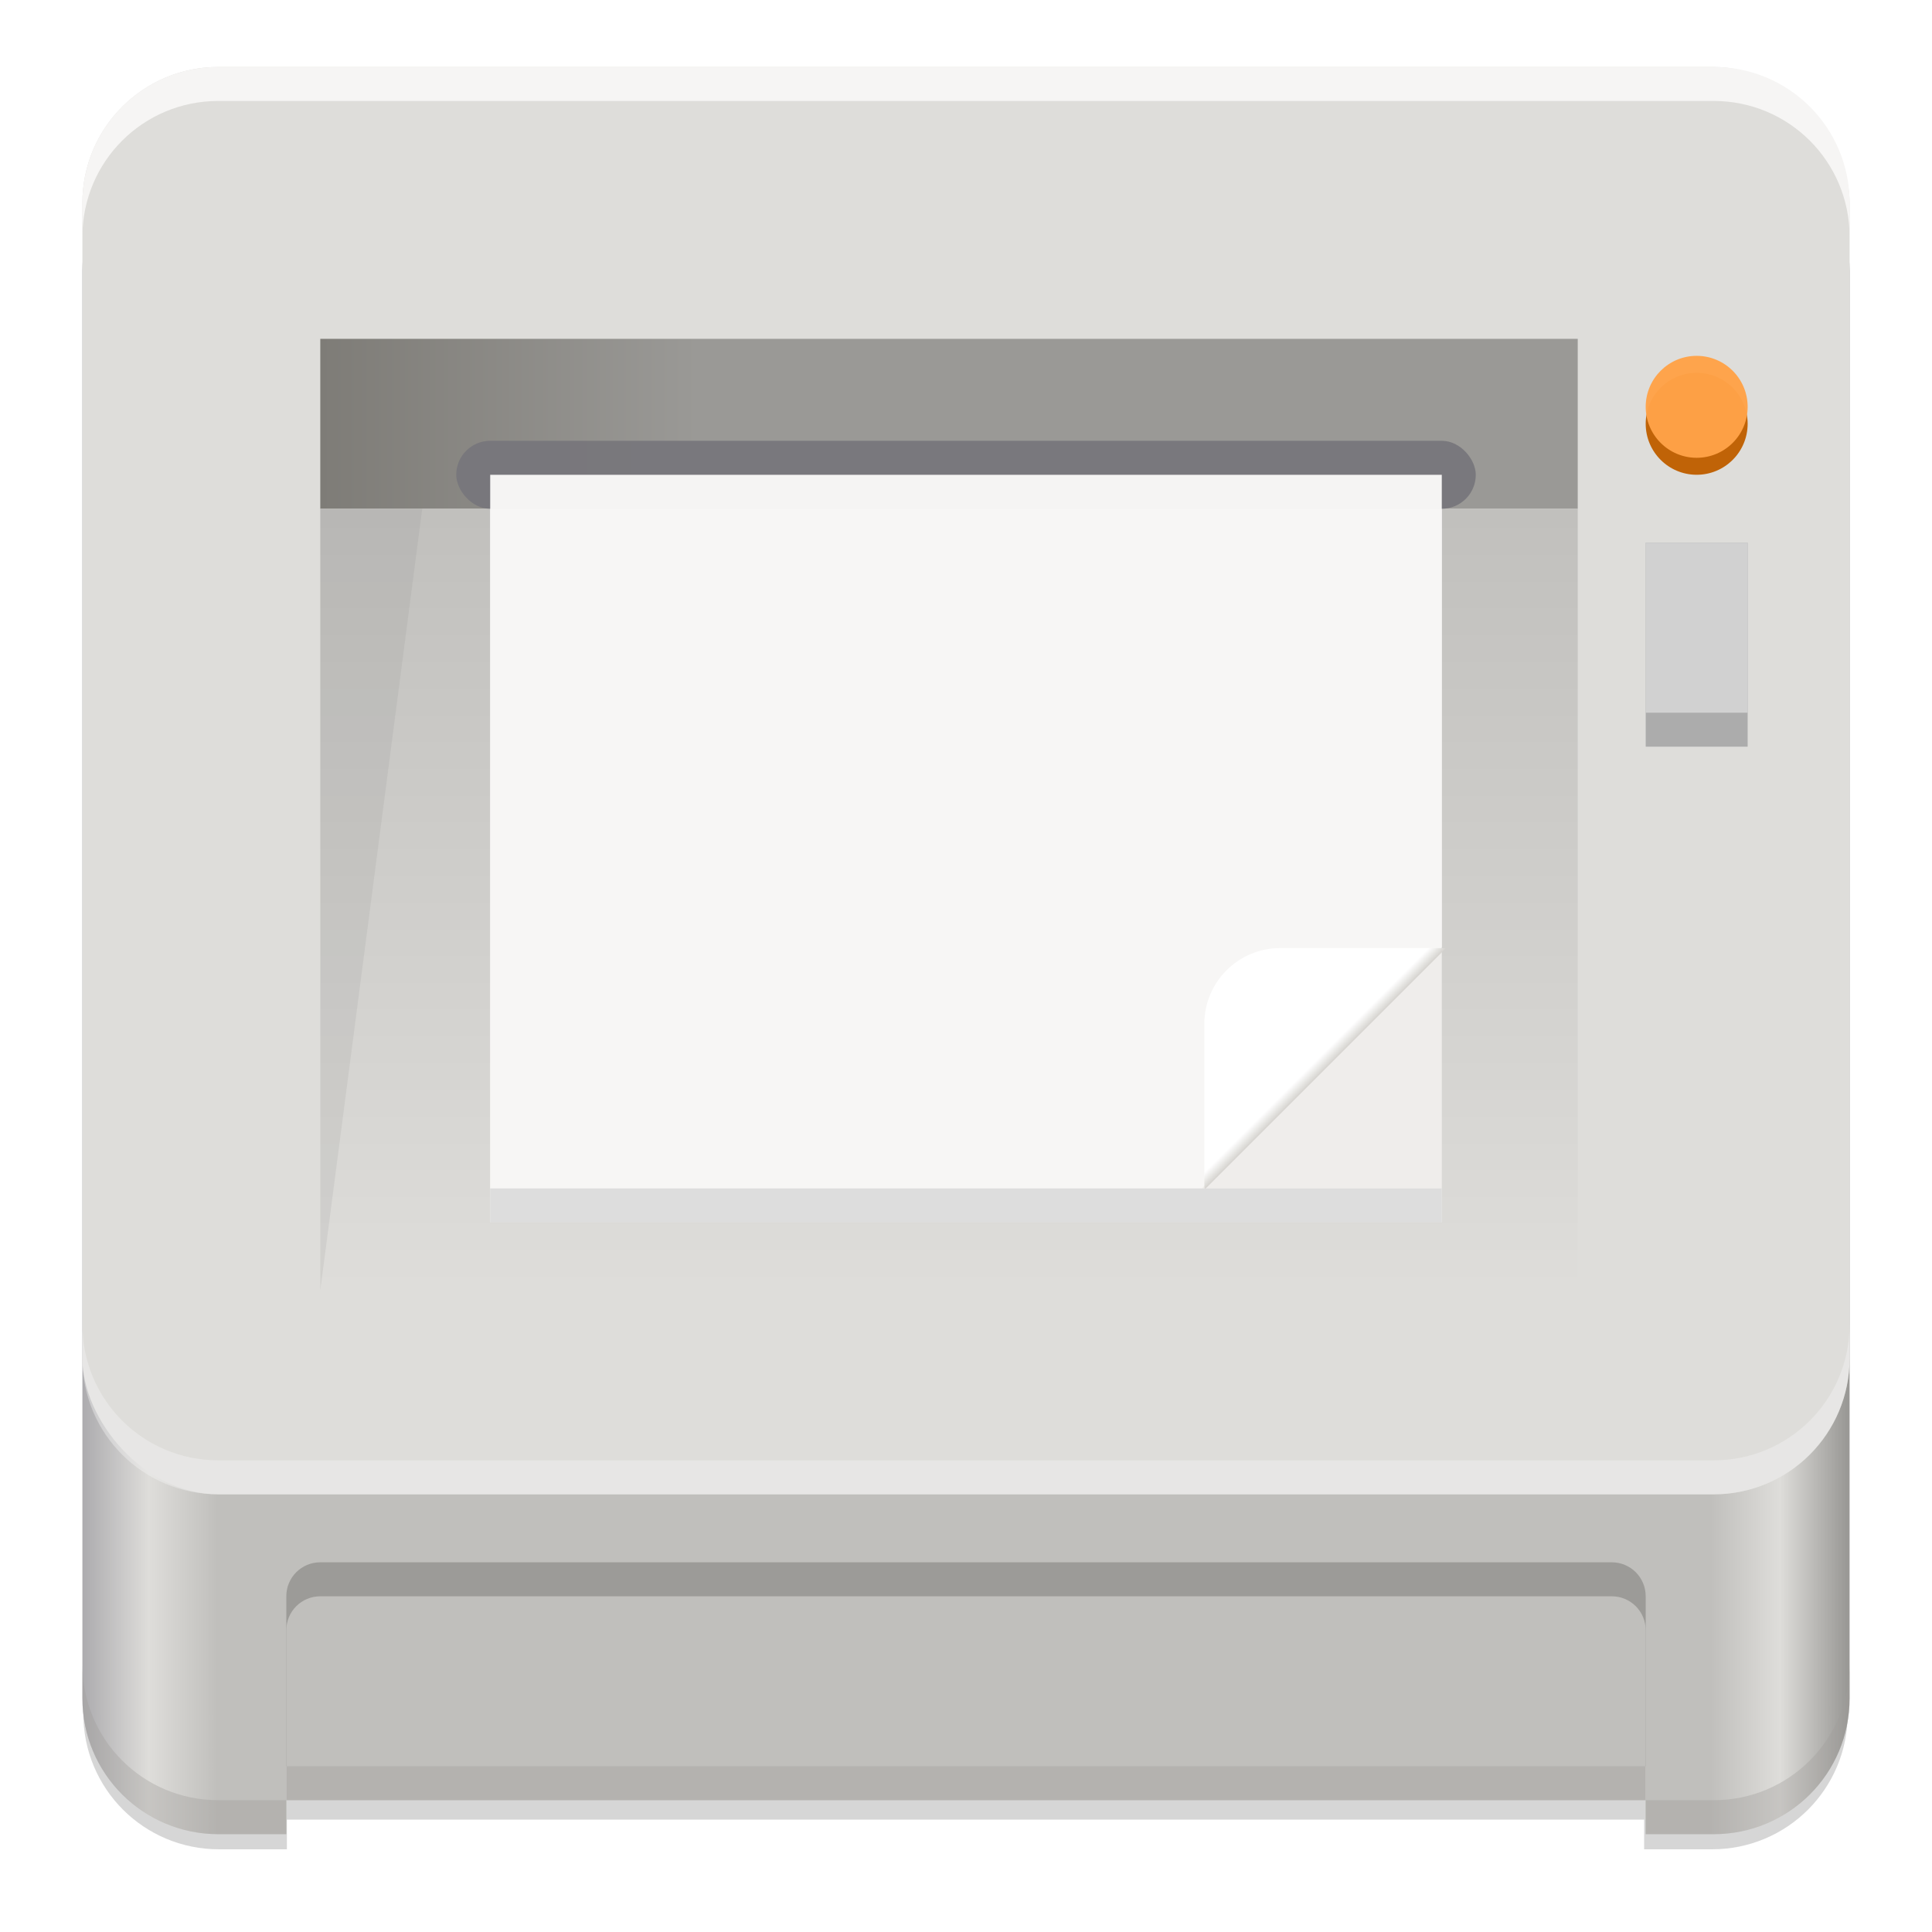 <svg fill="none" height="128" viewBox="0 0 128 128" width="128" xmlns="http://www.w3.org/2000/svg" xmlns:xlink="http://www.w3.org/1999/xlink"><linearGradient id="a" gradientUnits="userSpaceOnUse" x1="266" x2="265" y1="102" y2="101"><stop offset="0" stop-color="#d5d3cf"/><stop offset="1" stop-color="#fff"/></linearGradient><clipPath id="b"><path d="m252 116 28-28v-8h-36v36z"/></clipPath><linearGradient id="c" gradientUnits="userSpaceOnUse" x1="66.778" x2="66.778" y1="85.494" y2="32.337"><stop offset="0" stop-color="#deddda"/><stop offset="1" stop-color="#c0bfbc"/></linearGradient><linearGradient id="d" gradientUnits="userSpaceOnUse" x1="21.22" x2="104.529" y1="28.078" y2="28.078"><stop offset="0" stop-color="#7e7c77"/><stop offset=".3" stop-color="#9a9996"/><stop offset="1" stop-color="#9a9996"/></linearGradient><linearGradient id="e" gradientTransform="matrix(.261 0 0 .37 -17.695 287.942)" gradientUnits="userSpaceOnUse" x1="88.596" x2="536.596" y1="-449.394" y2="-449.394"><stop offset="0" stop-color="#acabae"/><stop offset=".038" stop-color="#deddda"/><stop offset=".077" stop-color="#c0bfbc"/><stop offset=".923" stop-color="#c0bfbc"/><stop offset=".962" stop-color="#deddda"/><stop offset="1" stop-color="#9a9996"/></linearGradient><filter id="f" color-interpolation-filters="sRGB" height="1.023" width="1.025" x="-.012" y="-.012"><feGaussianBlur stdDeviation="2.16"/></filter><path d="m-104.407-140.746c-17.728 0-32 14.272-32 32v8c0-17.728 14.272-32 32-32h352c17.728 0 32 14.272 32 32v-8c0-17.728-14.272-32-32-32zm0 16c-17.728 0-32 14.272-32 32v336c0 17.728 14.272 32 32 32h16v-7h320v7h16c17.728 0 32-14.272 32-32v-336c0-17.728-14.272-32-32-32z" fill="#000" filter="url(#f)" opacity=".4" transform="matrix(.281 0 0 .281 43.85 45.175)"/><path d="m14.465 8.94c-4.99 0-9.006 4.017-9.006 9.006v94.567c0 4.99 4.017 9.006 9.006 9.006h4.503v-4.503h90.063v4.503h4.503c4.99 0 9.006-4.017 9.006-9.006v-94.567c0-4.99-4.017-9.006-9.006-9.006z" fill="url(#e)"/><rect fill="#deddda" height="94.567" rx="9.006" ry="9.006" width="117.082" x="5.459" y="4.437"/><path d="m21.22 22.449h83.309v11.258h-83.309z" fill="url(#d)"/><path d="m21.22 33.707h83.309v51.786h-83.309z" fill="url(#c)"/><circle cx="112.409" cy="28.078" fill="#bf5f00" fill-opacity=".965" r="3.377"/><g fill-opacity=".984"><path d="m109.032 35.959h6.755v13.51h-6.755z" fill="#acacac"/><path d="m109.032 35.959h6.755v11.258h-6.755z" fill="#d1d1d1"/><path d="m32.478 31.456h63.044v49.535h-63.044z" fill="#efedeb"/></g><rect fill="#77767b" fill-opacity=".941" height="4.503" rx="2.252" width="67.548" x="30.226" y="29.204"/><path d="m32.478 31.456h63.044v31.28l-15.902 16.003h-47.143z" fill="#f6f5f4" fill-opacity=".984"/><rect clip-path="url(#b)" fill="url(#a)" height="36" rx="8.792" transform="matrix(0 .572 .572 0 29.453 -81.332)" width="36" x="252" y="88"/><path d="m21.22 103.506h85.56c1.247 0 2.252 1.004 2.252 2.252v11.258h-90.063v-11.258c0-1.247 1.004-2.252 2.252-2.252z" fill="#9a9996" fill-opacity=".941"/><path d="m21.22 105.758h85.56c1.247 0 2.252 1.004 2.252 2.252v11.258h-90.063v-11.258c0-1.247 1.004-2.252 2.252-2.252z" fill="#c0bfbc"/><path d="m32.478 78.739h63.044v2.252h-63.044z" fill="#dcdcdc" fill-opacity=".984"/><path d="m5.459 110.261v2.252c0 4.99 4.017 9.006 9.006 9.006h4.503v-2.252h-4.503c-4.99 0-9.006-4.017-9.006-9.006zm117.082 0c0 4.99-4.017 9.006-9.006 9.006h-4.503v2.252h4.503c4.99 0 9.006-4.017 9.006-9.006zm-103.573 6.755v2.252h90.063v-2.252z" fill="#9e9c99" fill-opacity=".366"/><path d="m21.22 33.707v51.786l6.755-51.786z" fill="#7e7c77" fill-opacity=".118"/><circle cx="112.409" cy="26.953" fill="#ffa348" fill-opacity=".965" r="3.377"/><path d="m14.465 4.437c-4.99 0-9.006 4.017-9.006 9.006v2.252c0-4.99 4.017-9.006 9.006-9.006h99.07c4.99 0 9.006 4.017 9.006 9.006v-2.252c0-4.99-4.017-9.006-9.006-9.006z" fill="#f6f5f4"/><path d="m14.465 99.003c-4.99 0-9.006-4.017-9.006-9.006v-2.252c0 4.99 4.017 9.006 9.006 9.006h99.07c4.99 0 9.006-4.017 9.006-9.006v2.252c0 4.99-4.017 9.006-9.006 9.006z" fill="#f6f5f4" opacity=".396"/></svg>